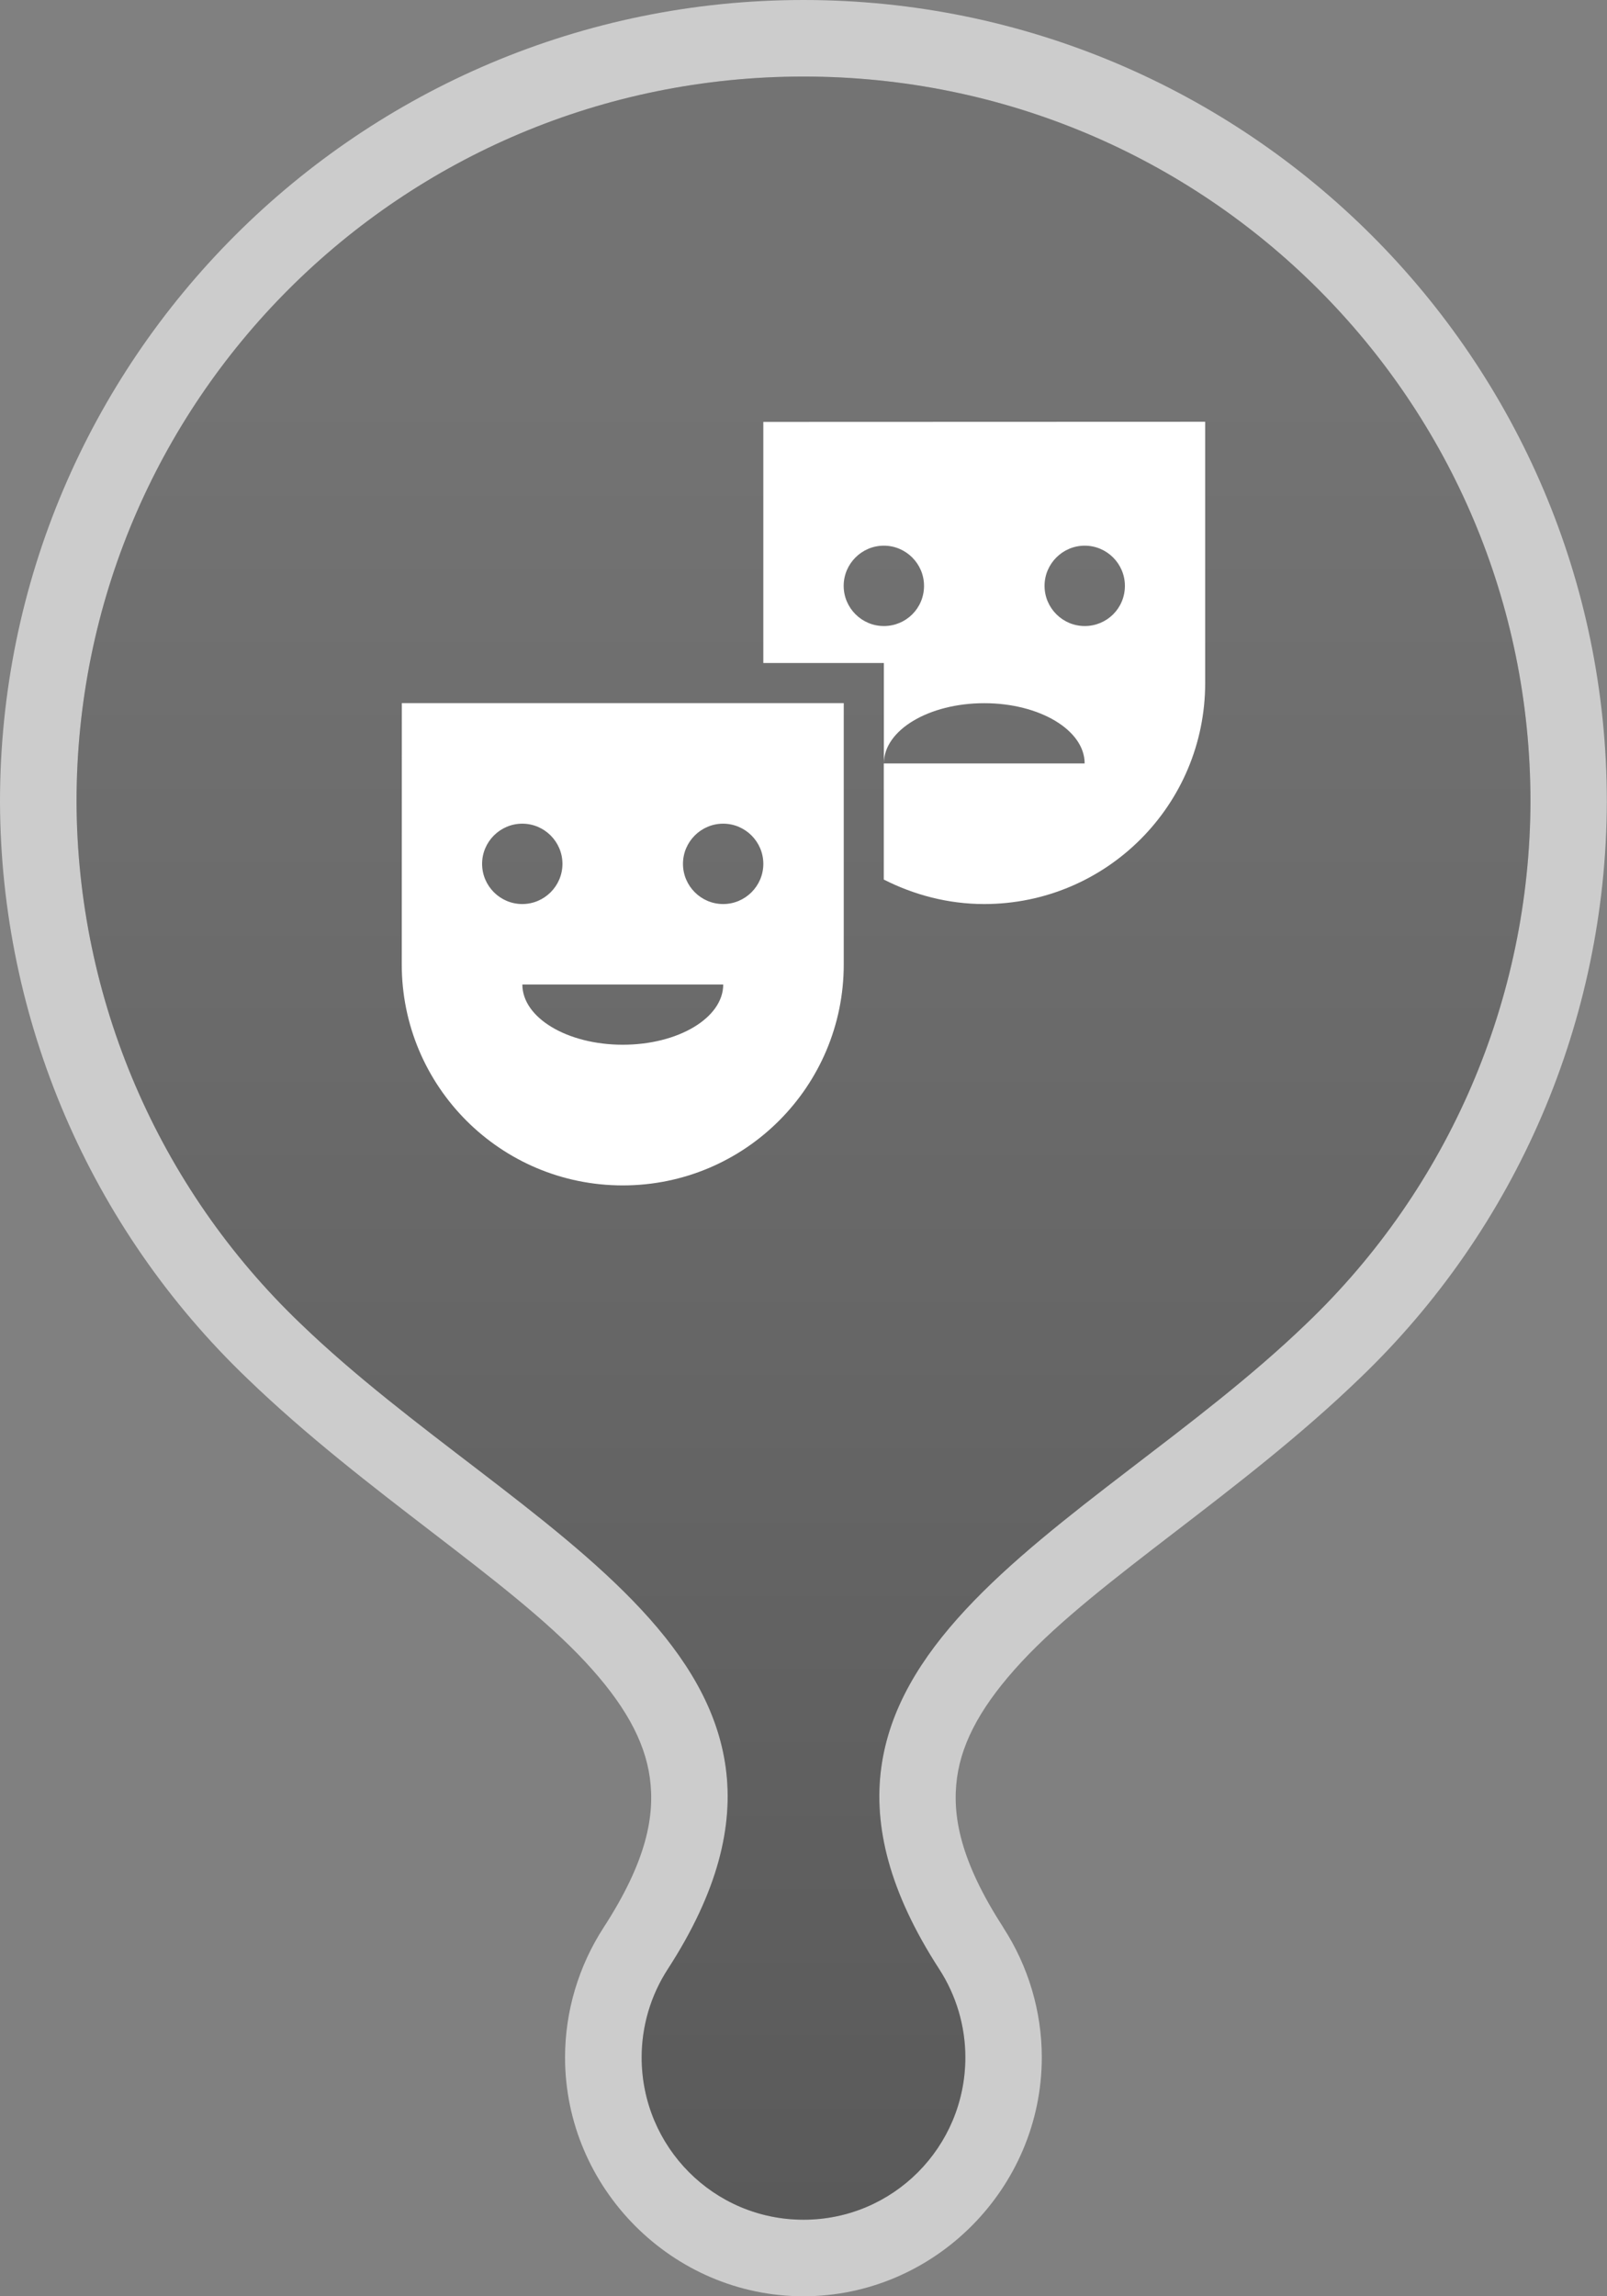 <?xml version="1.0" encoding="UTF-8"?>
<svg width="21" height="30" version="1.1" viewBox="0 0 21 30" xml:space="preserve" xmlns="http://www.w3.org/2000/svg">
 <rect x="0" y="0" width="21" height="30" fill="#808080" stroke="none"/>
 <defs>
  <linearGradient id="linearGradient1" x1="10.5" x2="10.5" y1="5" y2="29" gradientUnits="userSpaceOnUse">
   <stop stop-color="#545454" stop-opacity=".298" offset="0"/>
   <stop stop-color="#000" stop-opacity=".298" offset="1"/>
  </linearGradient>
 </defs>
 <path d="m10.5 0c-5.8 0-10.5 4.702-10.5 10.475v4e-3c0.009 2.846 1.178 5.566 3.234 7.533 1.55 1.496 3.406 2.615 4.414 3.699 0.504 0.542 0.777 1.025 0.844 1.516 0.067 0.49-0.038 1.082-0.604 1.955-0.327 0.505-0.504 1.095-0.504 1.697 8.05e-5 1.708 1.403 3.121 3.115 3.121 1.712-8e-5 3.115-1.413 3.115-3.121-1e-4 -0.602-0.176-1.192-0.504-1.697v-2e-3c-0.564-0.871-0.67-1.463-0.604-1.953 0.067-0.49 0.34-0.973 0.844-1.516 1.008-1.085 2.864-2.204 4.414-3.699 2.057-1.967 3.225-4.687 3.234-7.533v-4e-3c-6.1e-5 -5.772-4.7-10.475-10.5-10.475zm0 1c5.263 0 9.5 4.242 9.5 9.475-0.008 2.576-1.065 5.038-2.928 6.818-2.861 2.76-7.416 4.393-4.799 8.432 0.223 0.344 0.342 0.745 0.342 1.154-5.5e-5 1.171-0.944 2.121-2.115 2.121-1.171-5.5e-5 -2.115-0.95-2.115-2.121 6.83e-5 -0.41 0.119-0.811 0.342-1.154 2.617-4.038-1.938-5.672-4.799-8.432-1.862-1.78-2.919-4.242-2.928-6.818 5.52e-5 -5.233 4.237-9.475 9.5-9.475z" fill="#fff" opacity=".6"/>
 <path d="m10.5 1c5.263 0 9.5 4.242 9.5 9.475-0.008 2.576-1.065 5.038-2.928 6.818-2.861 2.76-7.416 4.393-4.799 8.432 0.223 0.344 0.342 0.745 0.342 1.154-5.5e-5 1.171-0.944 2.121-2.115 2.121-1.171-5.5e-5 -2.115-0.95-2.115-2.121 6.83e-5 -0.41 0.119-0.811 0.342-1.154 2.617-4.038-1.938-5.672-4.799-8.432-1.862-1.78-2.919-4.242-2.928-6.818 5.52e-5 -5.233 4.237-9.475 9.5-9.475z" fill="url(#linearGradient1)"/>
 <path d="m9.975 5.512v3.15h1.575v1.312c0-0.436 0.588-0.787 1.312-0.787s1.312 0.352 1.312 0.787h-2.625v1.517c0.394 0.2 0.84 0.32 1.312 0.32 1.596 0 2.888-1.292 2.888-2.888v-3.413zm1.575 2.667c-0.289 0-0.525-0.236-0.525-0.525 0-0.289 0.236-0.525 0.525-0.525s0.525 0.236 0.525 0.525c0 0.294-0.236 0.525-0.525 0.525zm2.625 0c-0.289 0-0.525-0.236-0.525-0.525 0-0.289 0.236-0.525 0.525-0.525s0.525 0.236 0.525 0.525c0 0.294-0.236 0.525-0.525 0.525zm-8.925 4.42c0 1.596 1.292 2.888 2.888 2.888s2.888-1.292 2.888-2.888v-3.413h-5.775zm2.888 1.05c-0.725 0-1.312-0.352-1.312-0.787h2.625c0 0.436-0.588 0.787-1.312 0.787zm1.312-2.888c0.289 0 0.525 0.236 0.525 0.525s-0.236 0.525-0.525 0.525-0.525-0.236-0.525-0.525 0.236-0.525 0.525-0.525zm-2.625 0c0.289 0 0.525 0.236 0.525 0.525s-0.236 0.525-0.525 0.525-0.525-0.236-0.525-0.525 0.236-0.525 0.525-0.525z" fill="#fff"/>
</svg>
